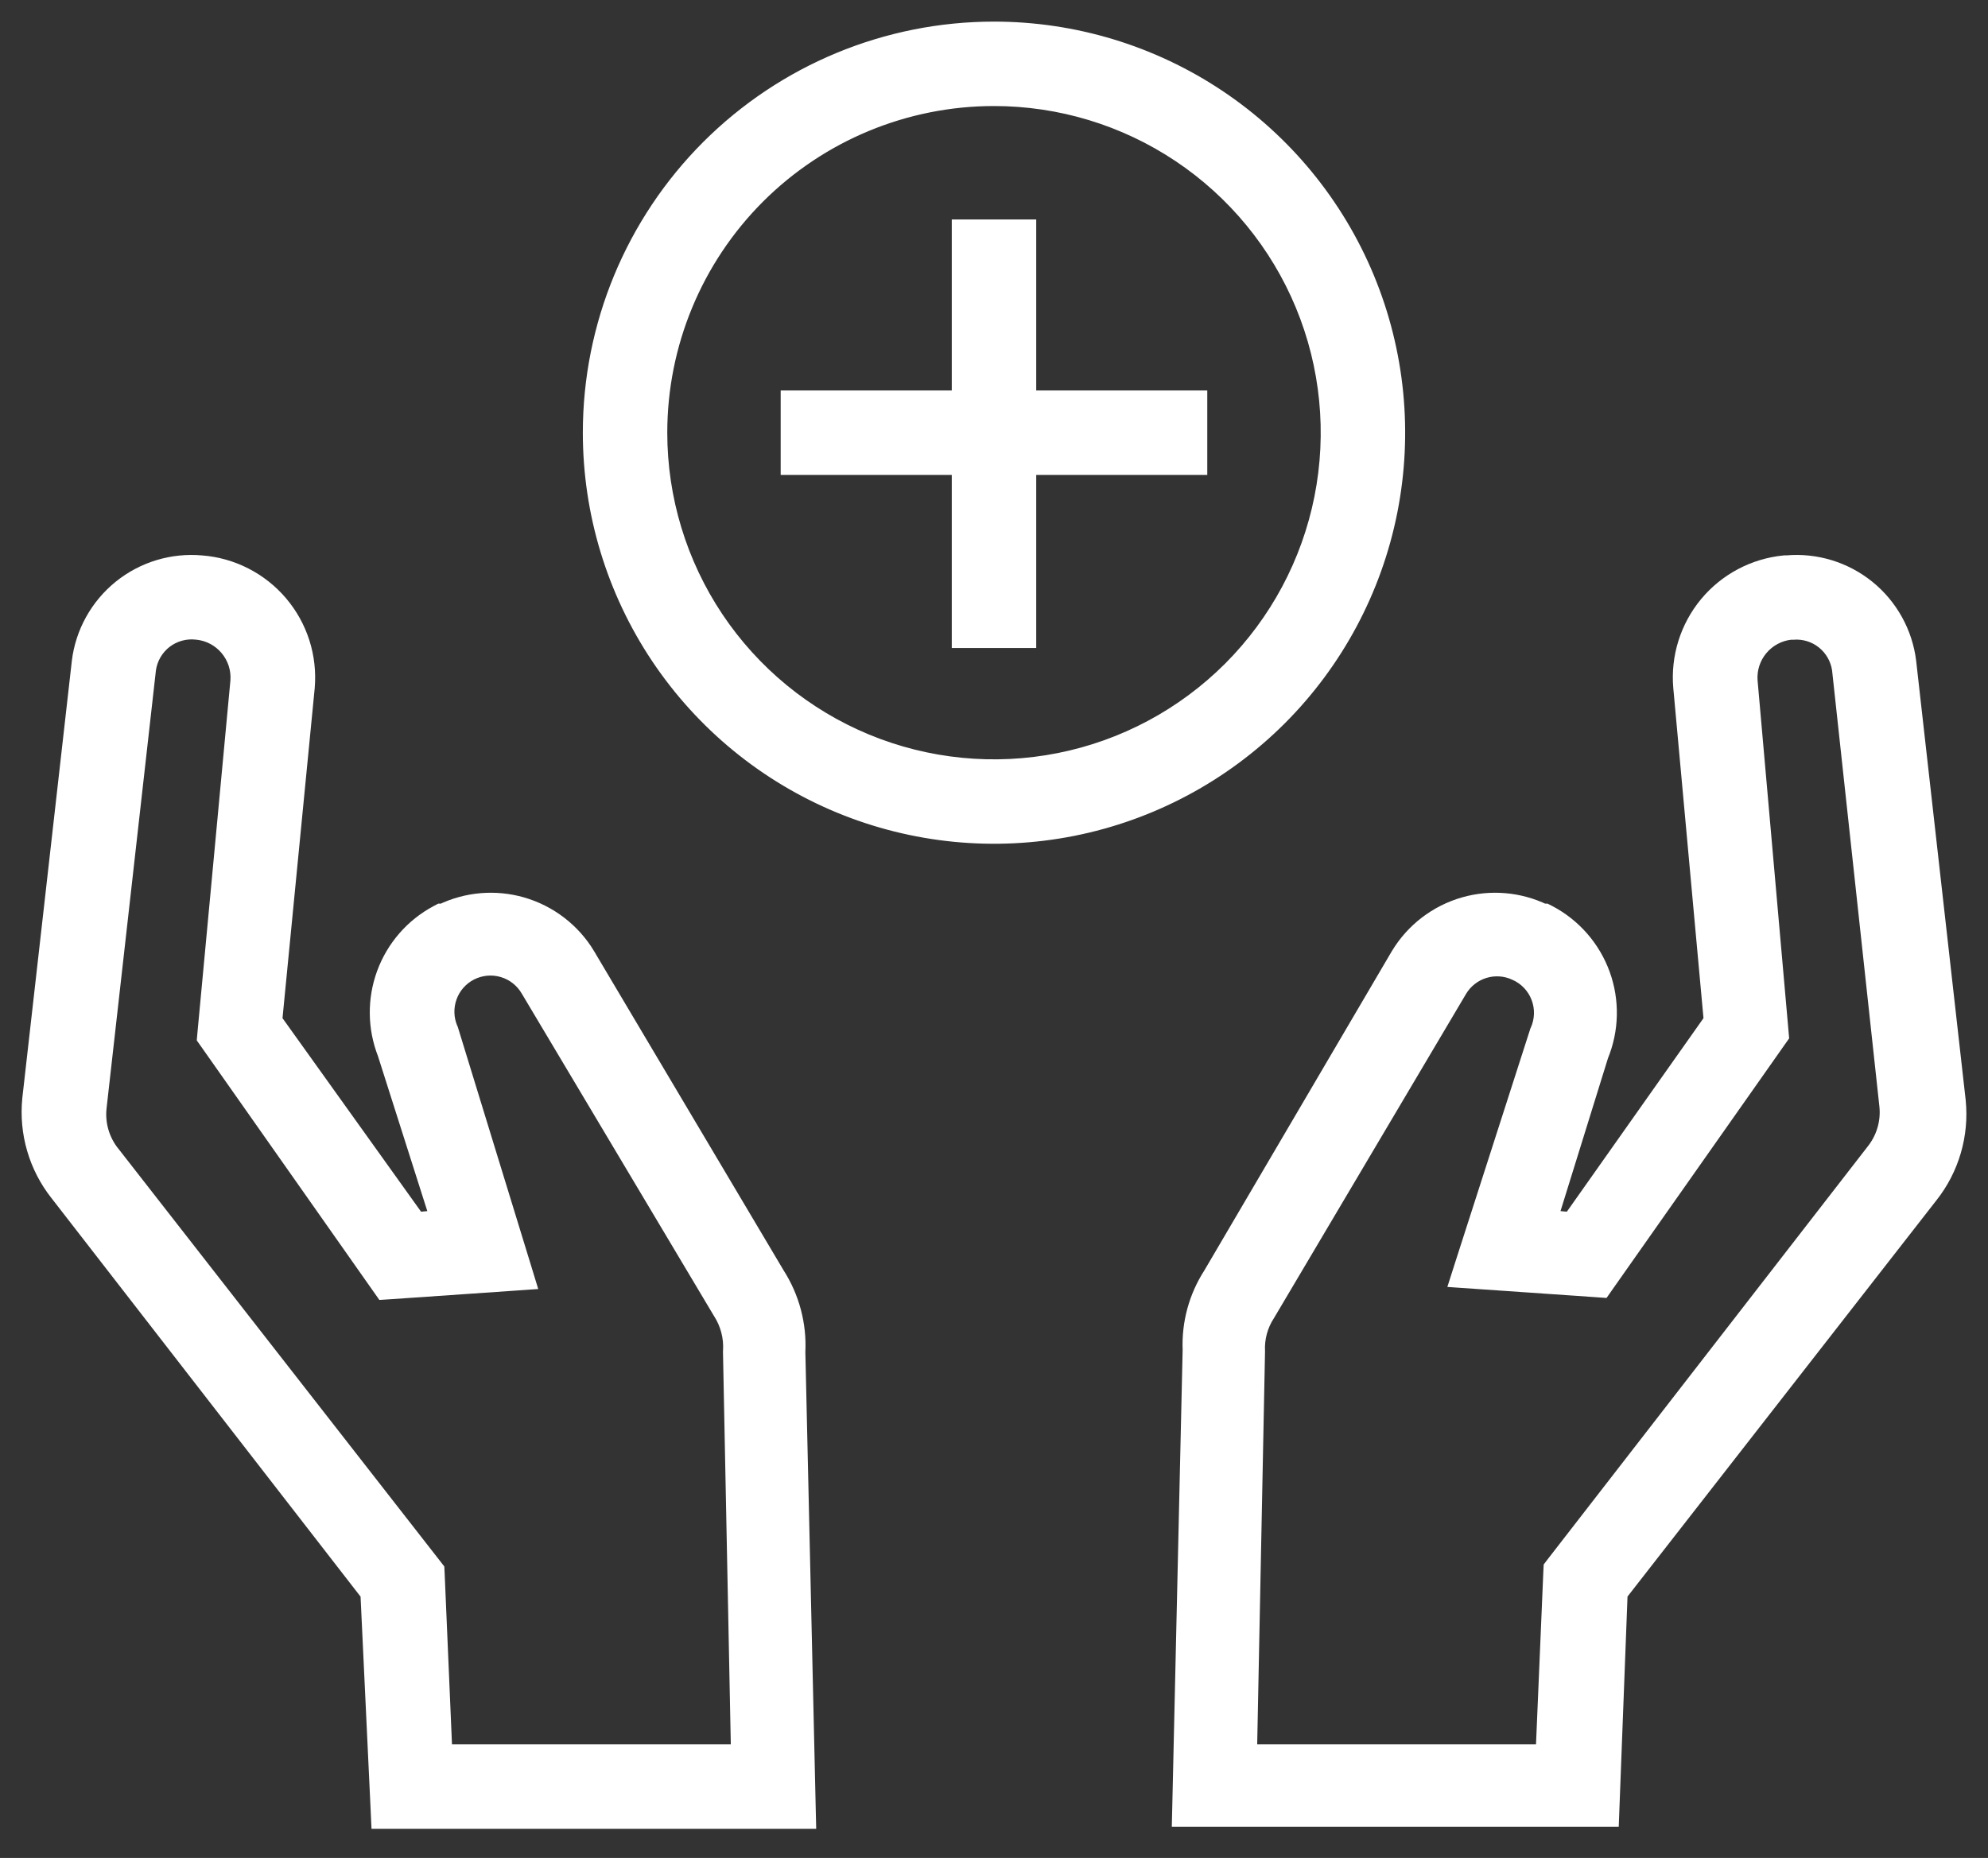 <svg width="46" height="43" viewBox="0 0 46 43" fill="none" xmlns="http://www.w3.org/2000/svg">
<rect x="0" y="0" width="46" height="43" fill="#333333" stroke="none"/>
<path d="M45.235 25.489L45.235 25.489L45.235 25.486L44.09 15.328L44.09 15.325C44.01 14.67 43.678 14.072 43.165 13.657C42.654 13.245 42.004 13.046 41.351 13.103H41.314H41.302L41.29 13.104C40.612 13.171 39.988 13.502 39.553 14.026C39.119 14.55 38.908 15.224 38.967 15.902L38.967 15.903L39.674 23.633L36.376 28.305L35.778 28.25L36.971 24.407C37.211 23.824 37.226 23.172 37.012 22.579C36.796 21.981 36.365 21.486 35.803 21.191L35.748 21.163H35.697C35.137 20.893 34.497 20.838 33.898 21.009C33.28 21.186 32.751 21.591 32.42 22.142L32.42 22.142L32.418 22.145L28.081 29.532C27.753 30.04 27.59 30.636 27.615 31.24L27.376 41.772L27.37 42.028H27.626H36.974H37.215L37.224 41.787L37.412 36.86L44.61 27.625C44.611 27.625 44.611 27.624 44.611 27.624C45.088 27.02 45.312 26.255 45.235 25.489ZM28.835 40.621L29.021 31.29L29.021 31.282L29.021 31.273C29.006 30.955 29.092 30.64 29.266 30.373L29.266 30.373L29.272 30.363L33.707 22.876C33.707 22.876 33.707 22.876 33.707 22.876C33.845 22.644 34.065 22.472 34.323 22.393C34.581 22.314 34.859 22.335 35.103 22.45L35.103 22.45L35.106 22.451C35.368 22.57 35.573 22.787 35.674 23.056C35.776 23.325 35.767 23.623 35.649 23.886L35.643 23.898L35.639 23.912L33.922 29.253L33.825 29.557L34.143 29.579L36.909 29.77L37.05 29.78L37.131 29.664L41.089 24.037L41.142 23.962L41.134 23.871L40.419 15.765C40.397 15.471 40.491 15.18 40.681 14.954C40.868 14.731 41.134 14.589 41.423 14.556H41.457H41.467L41.477 14.556C41.754 14.533 42.028 14.617 42.244 14.79C42.459 14.962 42.6 15.21 42.64 15.482L43.736 25.588C43.736 25.588 43.736 25.588 43.736 25.588C43.777 25.985 43.659 26.382 43.409 26.693L43.409 26.693L43.406 26.697L36.013 36.235L35.965 36.298L35.961 36.378L35.781 40.621H28.835Z" fill="white" stroke="white" stroke-width="0.5"/>
<path d="M18.624 41.82L18.385 31.289C18.417 30.669 18.254 30.055 17.919 29.532L13.533 22.144L13.533 22.142C13.201 21.591 12.672 21.186 12.054 21.009C11.455 20.838 10.815 20.893 10.255 21.163H10.203L10.148 21.192C9.598 21.486 9.176 21.972 8.961 22.558C8.748 23.14 8.755 23.781 8.981 24.358L10.22 28.25L9.623 28.305L6.279 23.633L7.033 15.905L7.033 15.905L7.033 15.902C7.062 15.562 7.024 15.219 6.92 14.894C6.816 14.569 6.649 14.268 6.428 14.008C6.207 13.748 5.937 13.534 5.633 13.379C5.33 13.224 4.999 13.13 4.659 13.104C4.002 13.044 3.348 13.243 2.835 13.657C2.322 14.072 1.99 14.67 1.91 15.325L1.91 15.325L1.91 15.328L0.765 25.439L0.765 25.439L0.765 25.442C0.688 26.207 0.912 26.973 1.389 27.576C1.389 27.576 1.389 27.577 1.39 27.577L8.589 36.861L8.824 41.837L8.835 42.075H9.074H18.374H18.63L18.624 41.82ZM10.329 23.044C10.422 22.785 10.611 22.571 10.856 22.446C11.105 22.32 11.392 22.293 11.659 22.373C11.926 22.452 12.152 22.631 12.291 22.873L12.291 22.873L12.293 22.876L16.728 30.316L16.728 30.316L16.733 30.324C16.914 30.605 17.001 30.936 16.98 31.27L16.979 31.28L16.979 31.29L17.165 40.621H10.219L10.039 36.425L10.035 36.345L9.986 36.282L2.546 26.744L2.546 26.744L2.543 26.741C2.293 26.43 2.175 26.033 2.216 25.636C2.216 25.636 2.216 25.636 2.216 25.635L3.36 15.482C3.399 15.202 3.547 14.948 3.77 14.774C3.995 14.601 4.279 14.522 4.561 14.555L4.561 14.555L4.565 14.555C4.859 14.585 5.13 14.728 5.319 14.954C5.509 15.18 5.603 15.47 5.581 15.764L4.818 23.917L4.81 24.009L4.863 24.084L8.821 29.712L8.902 29.827L9.043 29.818L11.809 29.627L12.123 29.605L12.031 29.304L10.362 23.867L10.358 23.854L10.352 23.842C10.244 23.589 10.235 23.304 10.329 23.044Z" fill="white" stroke="white" stroke-width="0.5"/>
<path d="M22.273 14.497V14.747H22.523H23.477H23.727V14.497V10.741H27.435H27.685V10.491V9.537V9.287H27.435H23.727V5.579V5.329H23.477H22.523H22.273V5.579V9.287H18.564H18.314V9.537V10.491V10.741H18.564H22.273V14.497Z" fill="white" stroke="white" stroke-width="0.5"/>
<path d="M13.736 10.014C13.736 11.846 14.279 13.637 15.297 15.161C16.315 16.684 17.762 17.872 19.455 18.573C21.148 19.274 23.01 19.457 24.807 19.1C26.604 18.743 28.255 17.86 29.551 16.565C30.846 15.269 31.729 13.618 32.086 11.821C32.443 10.024 32.26 8.162 31.559 6.469C30.858 4.776 29.67 3.329 28.147 2.311C26.623 1.293 24.832 0.75 23 0.75C20.543 0.75 18.187 1.726 16.449 3.463C14.712 5.201 13.736 7.557 13.736 10.014ZM23 2.204C24.545 2.204 26.055 2.662 27.339 3.52C28.623 4.378 29.625 5.598 30.216 7.025C30.807 8.452 30.961 10.023 30.66 11.538C30.359 13.053 29.615 14.444 28.523 15.537C27.43 16.629 26.039 17.373 24.524 17.674C23.009 17.975 21.438 17.821 20.011 17.23C18.584 16.639 17.364 15.637 16.506 14.353C15.648 13.069 15.19 11.559 15.19 10.014C15.19 7.943 16.013 5.956 17.477 4.491C18.942 3.027 20.929 2.204 23 2.204Z" fill="white" stroke="white" stroke-width="0.5"/>
</svg>
